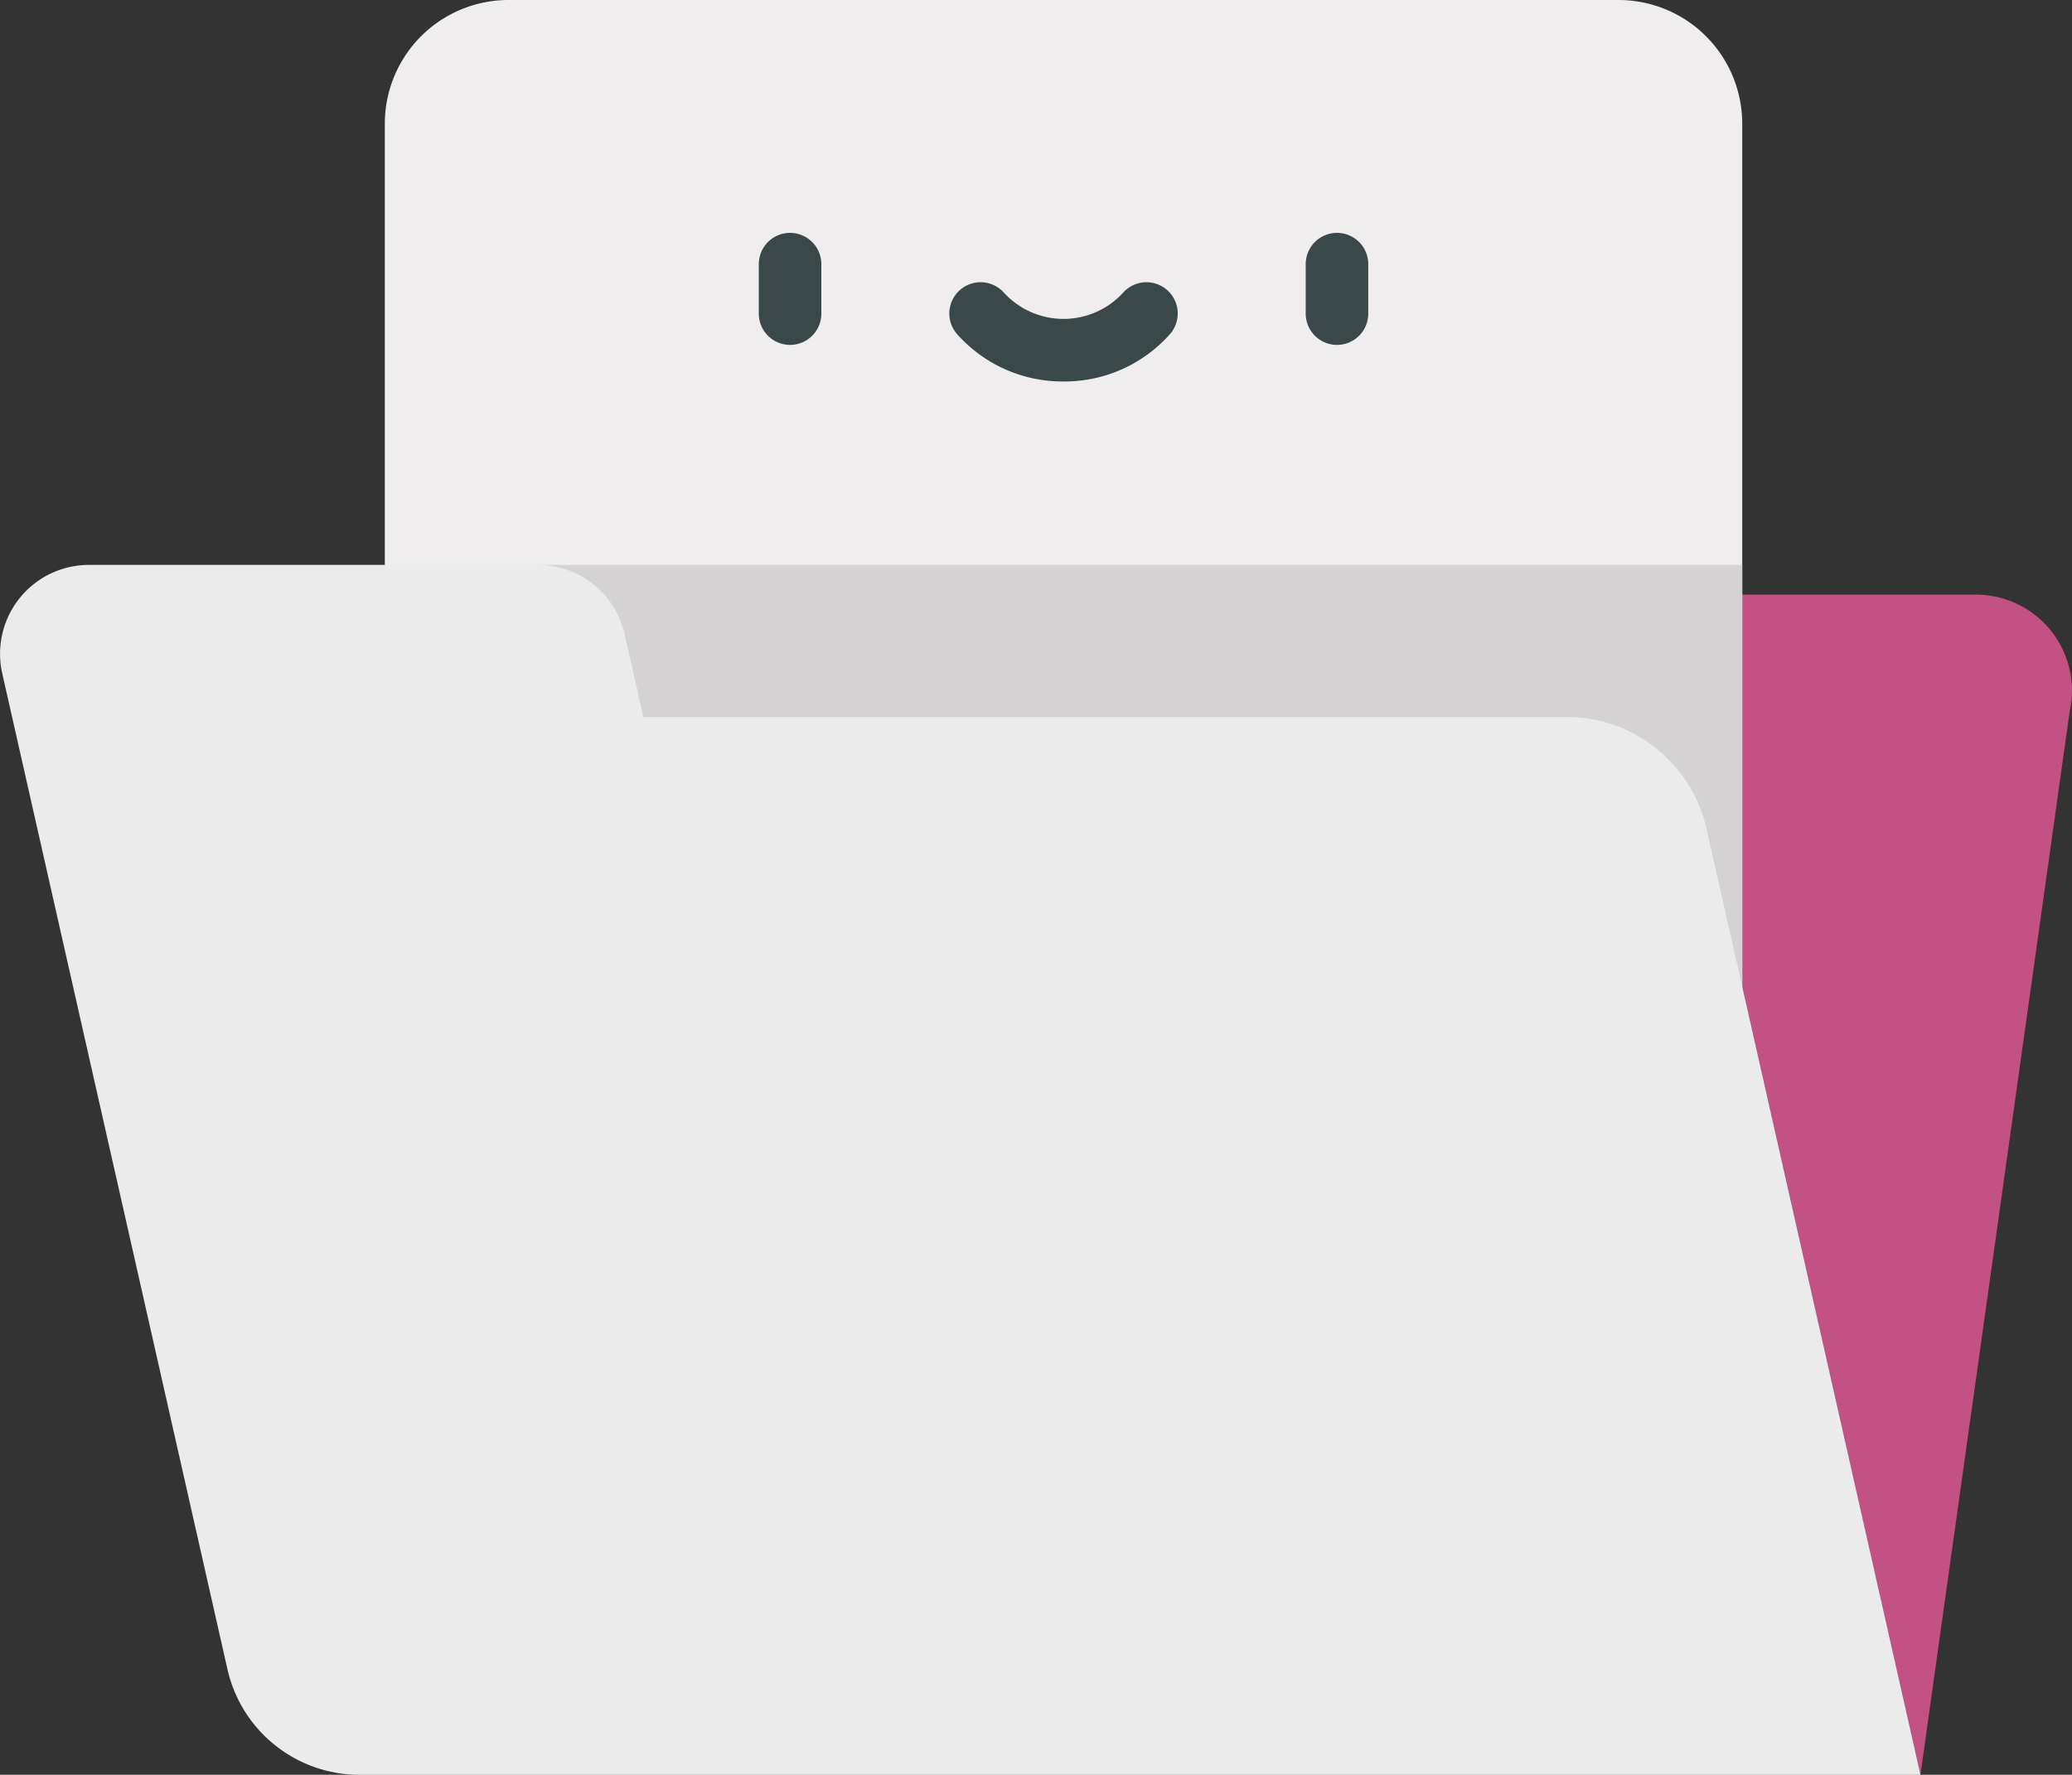 <svg xmlns="http://www.w3.org/2000/svg" width="221.367" height="189.644" viewBox="0 0 221.367 189.644">
  <rect x="0" y="0" width="221.367" height="189.644" fill="#333333" stroke="none"/>
  <defs>
    <style>
      .cls-1 {
        fill: #c25283;
      }

      .cls-2 {
        fill: #efedee;
      }

      .cls-3 {
        fill: #d4d2d3;
      }

      .cls-4 {
        fill: #ebebeb;
      }

      .cls-5 {
        fill: #3a484a;
      }
    </style>
  </defs>
  <g id="folder" transform="translate(0 -36.686)">
    <path id="Path_392" data-name="Path 392" class="cls-1" d="M323.179,183.651H197.447l119.807,126.1,15.935-113.577A10.262,10.262,0,0,0,323.179,183.651Z" transform="translate(-112.079 -83.424)"/>
    <path id="Path_393" data-name="Path 393" class="cls-2" d="M226.891,36.686H108.312A13.222,13.222,0,0,0,95.09,49.908V204.923H240.113V49.908A13.222,13.222,0,0,0,226.891,36.686Z" transform="translate(-53.977 0)"/>
    <rect id="Rectangle_193" data-name="Rectangle 193" class="cls-3" width="128.664" height="58.215" transform="translate(57.475 97.047)"/>
    <path id="Path_394" data-name="Path 394" class="cls-4" d="M182.319,204.487a15.326,15.326,0,0,0-14.948-11.946H68.736l-2-8.846a9.5,9.5,0,0,0-9.262-7.4H9.5a9.5,9.5,0,0,0-9.262,11.59L24.3,294.3a14.47,14.47,0,0,0,14.114,11.279H205.175Z" transform="translate(0 -79.247)"/>
    <g id="Group_127" data-name="Group 127" transform="translate(81.069 61.571)">
      <path id="Path_395" data-name="Path 395" class="cls-5" d="M190.844,106.21a3.34,3.34,0,0,1-3.34-3.34V97.582a3.34,3.34,0,1,1,6.681,0v5.287A3.34,3.34,0,0,1,190.844,106.21Z" transform="translate(-187.504 -94.242)"/>
      <path id="Path_396" data-name="Path 396" class="cls-5" d="M325.988,106.21a3.34,3.34,0,0,1-3.34-3.34V97.582a3.34,3.34,0,0,1,6.681,0v5.287A3.34,3.34,0,0,1,325.988,106.21Z" transform="translate(-264.217 -94.242)"/>
      <path id="Path_397" data-name="Path 397" class="cls-5" d="M246.784,117.043a15.059,15.059,0,0,1-11.375-5.062,3.34,3.34,0,1,1,5.03-4.4,8.635,8.635,0,0,0,12.689,0,3.34,3.34,0,1,1,5.03,4.4A15.057,15.057,0,0,1,246.784,117.043Z" transform="translate(-214.228 -101.167)"/>
    </g>
  </g>
</svg>
